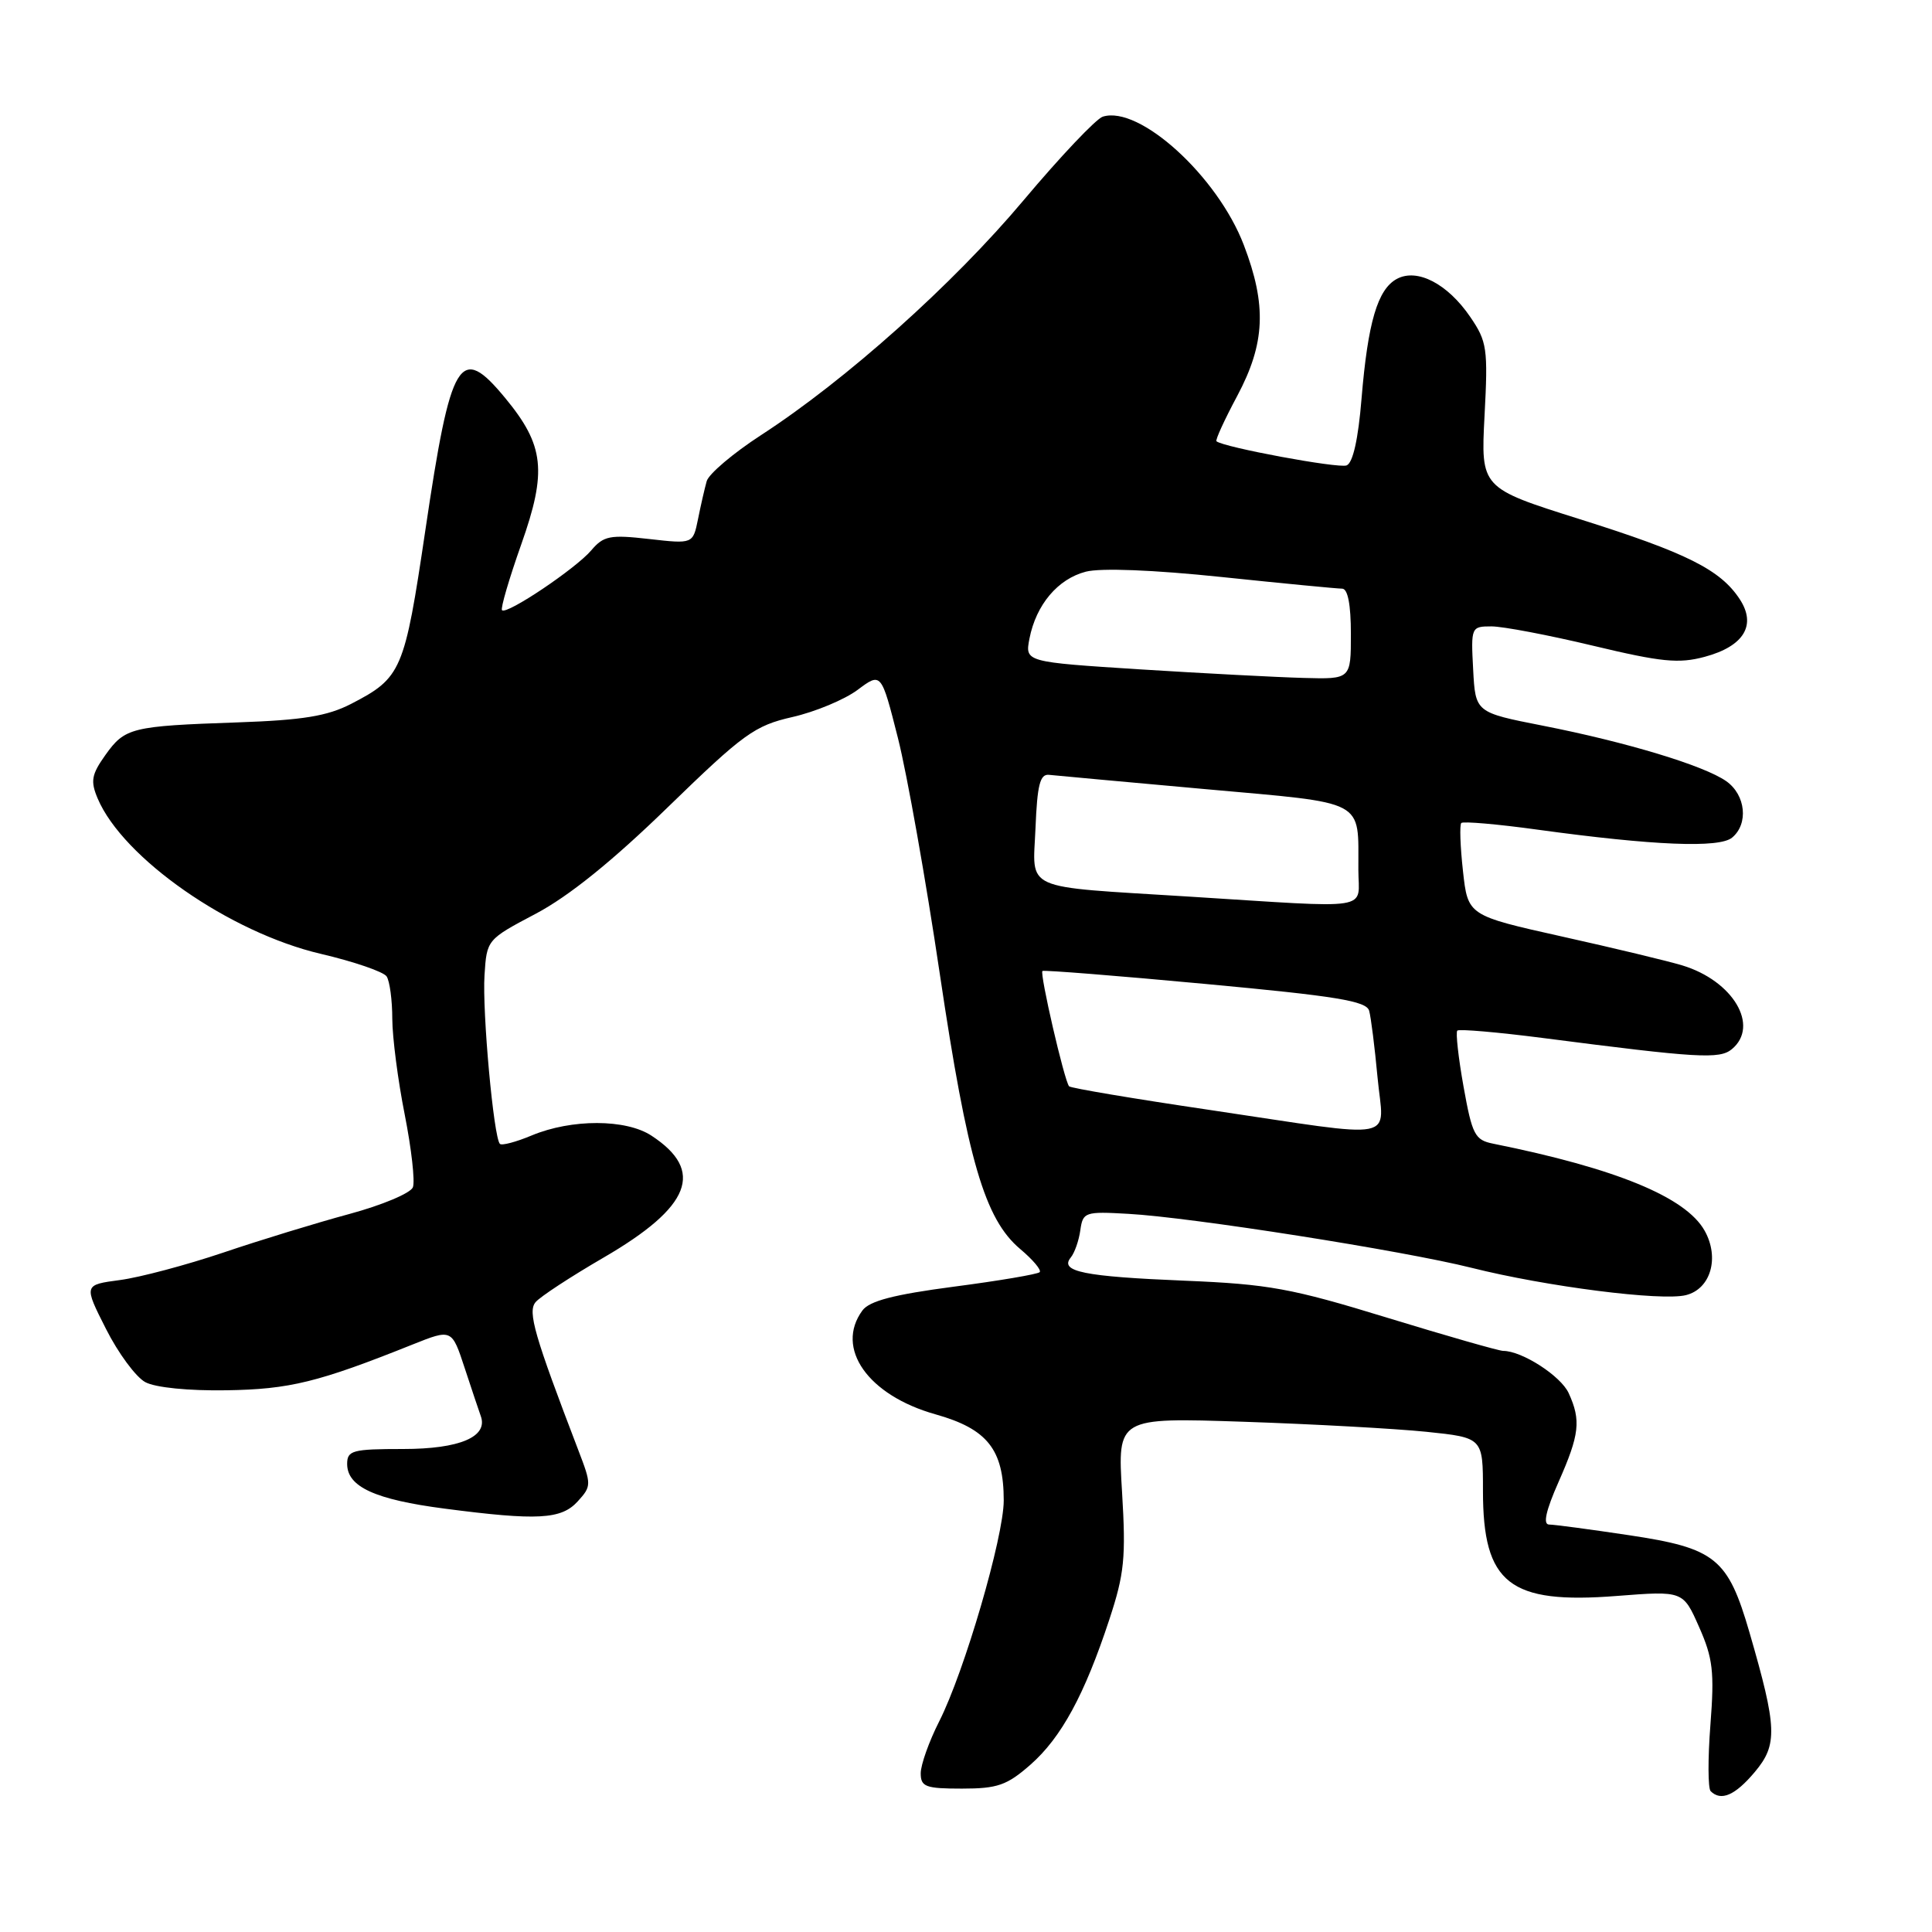 <?xml version="1.0" encoding="UTF-8" standalone="no"?>
<!DOCTYPE svg PUBLIC "-//W3C//DTD SVG 1.1//EN" "http://www.w3.org/Graphics/SVG/1.1/DTD/svg11.dtd" >
<svg xmlns="http://www.w3.org/2000/svg" xmlns:xlink="http://www.w3.org/1999/xlink" version="1.1" viewBox="0 0 256 256">
 <g >
 <path fill="currentColor"
d=" M 232.51 234.81 C 235.57 231.17 235.49 228.98 231.81 216.29 C 228.95 206.46 227.32 205.14 215.84 203.42 C 210.70 202.65 205.94 202.01 205.26 202.01 C 204.43 202.00 204.83 200.18 206.51 196.38 C 209.30 190.08 209.51 188.21 207.86 184.60 C 206.82 182.32 201.67 179.00 199.18 179.00 C 198.62 179.00 191.71 177.02 183.83 174.61 C 171.10 170.70 168.11 170.16 157.00 169.70 C 143.61 169.15 140.36 168.49 141.88 166.63 C 142.39 166.01 142.96 164.38 143.15 163.00 C 143.49 160.61 143.75 160.51 149.50 160.84 C 157.85 161.30 185.92 165.72 194.98 167.99 C 204.89 170.48 220.17 172.43 223.40 171.61 C 226.68 170.79 227.88 166.65 225.87 163.07 C 223.37 158.62 214.13 154.82 197.84 151.54 C 195.43 151.06 195.07 150.36 193.93 144.00 C 193.24 140.14 192.87 136.80 193.10 136.56 C 193.34 136.33 198.47 136.77 204.52 137.55 C 225.01 140.20 227.85 140.37 229.48 139.02 C 233.19 135.94 229.65 129.96 222.91 127.92 C 221.03 127.35 213.88 125.63 207.00 124.10 C 194.50 121.31 194.50 121.31 193.85 115.41 C 193.49 112.16 193.39 109.30 193.63 109.05 C 193.87 108.81 198.44 109.20 203.78 109.94 C 219.10 112.04 227.82 112.40 229.51 110.99 C 231.71 109.17 231.32 105.34 228.75 103.52 C 225.82 101.45 215.55 98.34 204.40 96.15 C 195.50 94.40 195.50 94.40 195.20 88.70 C 194.90 83.09 194.94 83.00 197.63 83.00 C 199.13 83.00 205.19 84.15 211.08 85.56 C 220.15 87.73 222.44 87.96 225.89 87.03 C 231.08 85.63 232.78 82.83 230.52 79.39 C 227.96 75.49 223.49 73.25 209.35 68.80 C 196.21 64.66 196.21 64.66 196.71 55.08 C 197.18 46.18 197.04 45.25 194.82 42.00 C 191.81 37.59 187.79 35.51 185.10 36.95 C 182.54 38.32 181.25 42.70 180.41 52.83 C 179.97 58.21 179.27 61.34 178.43 61.67 C 177.33 62.09 162.13 59.27 161.19 58.47 C 161.01 58.32 162.25 55.62 163.94 52.46 C 167.65 45.50 167.87 40.46 164.81 32.46 C 161.32 23.34 150.96 13.92 146.12 15.46 C 145.23 15.75 140.50 20.74 135.61 26.56 C 126.28 37.67 112.09 50.36 100.82 57.67 C 97.14 60.06 93.91 62.80 93.64 63.76 C 93.37 64.72 92.85 66.98 92.49 68.79 C 91.82 72.08 91.82 72.08 86.00 71.42 C 80.82 70.83 79.98 71.00 78.34 72.93 C 76.28 75.35 67.15 81.48 66.52 80.86 C 66.30 80.64 67.45 76.71 69.07 72.13 C 72.50 62.44 72.13 59.02 66.95 52.75 C 60.92 45.44 59.75 47.37 56.36 70.27 C 53.59 88.94 53.22 89.81 46.50 93.28 C 43.36 94.89 40.12 95.42 31.50 95.72 C 17.38 96.21 16.56 96.41 13.96 100.05 C 12.12 102.64 11.97 103.50 12.94 105.80 C 16.29 113.71 30.45 123.57 42.51 126.39 C 46.91 127.42 50.83 128.77 51.23 129.38 C 51.64 130.00 51.98 132.53 51.98 135.00 C 51.99 137.47 52.73 143.19 53.63 147.70 C 54.52 152.21 55.01 156.54 54.71 157.32 C 54.41 158.10 50.62 159.69 46.29 160.86 C 41.96 162.03 34.44 164.33 29.57 165.98 C 24.70 167.62 18.55 169.26 15.91 169.61 C 11.09 170.25 11.09 170.25 14.04 176.08 C 15.66 179.30 18.01 182.47 19.25 183.14 C 20.58 183.86 24.97 184.30 30.00 184.22 C 38.38 184.09 42.17 183.16 54.68 178.15 C 59.87 176.08 59.87 176.08 61.58 181.29 C 62.52 184.16 63.48 187.00 63.70 187.62 C 64.72 190.38 60.92 192.00 53.43 192.00 C 46.70 192.00 46.00 192.19 46.00 193.98 C 46.00 197.01 49.69 198.70 58.91 199.90 C 71.24 201.51 74.38 201.34 76.56 198.93 C 78.38 196.93 78.38 196.71 76.64 192.18 C 70.81 176.96 69.90 173.83 70.96 172.55 C 71.55 171.83 75.62 169.17 79.99 166.63 C 91.55 159.91 93.43 155.13 86.32 150.48 C 82.94 148.26 75.74 148.25 70.46 150.45 C 68.39 151.32 66.49 151.82 66.24 151.57 C 65.41 150.74 63.89 134.04 64.20 129.22 C 64.50 124.51 64.52 124.49 71.00 121.07 C 75.35 118.77 81.14 114.11 88.50 106.95 C 98.53 97.21 99.99 96.15 105.00 95.01 C 108.03 94.32 111.91 92.70 113.64 91.41 C 116.77 89.07 116.77 89.07 118.98 97.79 C 120.19 102.58 122.69 116.65 124.53 129.06 C 128.21 153.79 130.48 161.54 135.18 165.50 C 136.87 166.92 138.03 168.30 137.76 168.57 C 137.49 168.84 132.38 169.71 126.40 170.49 C 118.42 171.54 115.20 172.38 114.27 173.65 C 110.61 178.65 115.02 184.90 123.97 187.41 C 130.83 189.34 133.00 192.07 133.00 198.82 C 133.00 203.65 127.78 221.53 124.45 228.09 C 123.10 230.75 122.00 233.85 122.00 234.97 C 122.00 236.76 122.64 237.00 127.47 237.00 C 132.17 237.00 133.43 236.56 136.53 233.84 C 140.63 230.24 143.71 224.57 147.00 214.57 C 148.99 208.53 149.20 206.38 148.68 197.74 C 148.07 187.83 148.07 187.83 164.79 188.39 C 173.98 188.70 184.88 189.30 189.00 189.72 C 196.50 190.50 196.50 190.50 196.50 197.54 C 196.50 209.85 199.99 212.59 214.26 211.47 C 223.02 210.79 223.02 210.79 225.14 215.59 C 226.97 219.71 227.18 221.54 226.64 228.53 C 226.29 233.01 226.31 236.98 226.67 237.34 C 228.04 238.71 229.91 237.90 232.51 234.81 Z  M 160.27 147.07 C 150.24 145.59 141.87 144.18 141.66 143.94 C 141.03 143.22 137.73 128.93 138.13 128.66 C 138.33 128.52 148.06 129.29 159.74 130.38 C 177.09 131.99 181.06 132.64 181.42 133.93 C 181.66 134.79 182.16 138.76 182.53 142.75 C 183.33 151.38 185.94 150.88 160.27 147.07 Z  M 157.50 118.80 C 135.15 117.40 136.86 118.17 137.21 109.70 C 137.44 104.00 137.81 102.54 139.00 102.67 C 139.82 102.76 149.13 103.61 159.67 104.56 C 181.26 106.50 179.96 105.81 179.99 115.25 C 180.00 120.74 182.37 120.36 157.50 118.80 Z  M 151.15 88.70 C 135.81 87.72 135.81 87.72 136.41 84.61 C 137.29 80.12 140.17 76.71 143.88 75.75 C 145.87 75.24 152.81 75.51 161.90 76.46 C 170.03 77.31 177.20 78.00 177.84 78.00 C 178.59 78.00 179.00 80.11 179.00 84.00 C 179.00 90.00 179.00 90.00 172.75 89.83 C 169.31 89.74 159.59 89.23 151.15 88.70 Z "/>
</g>
</svg>